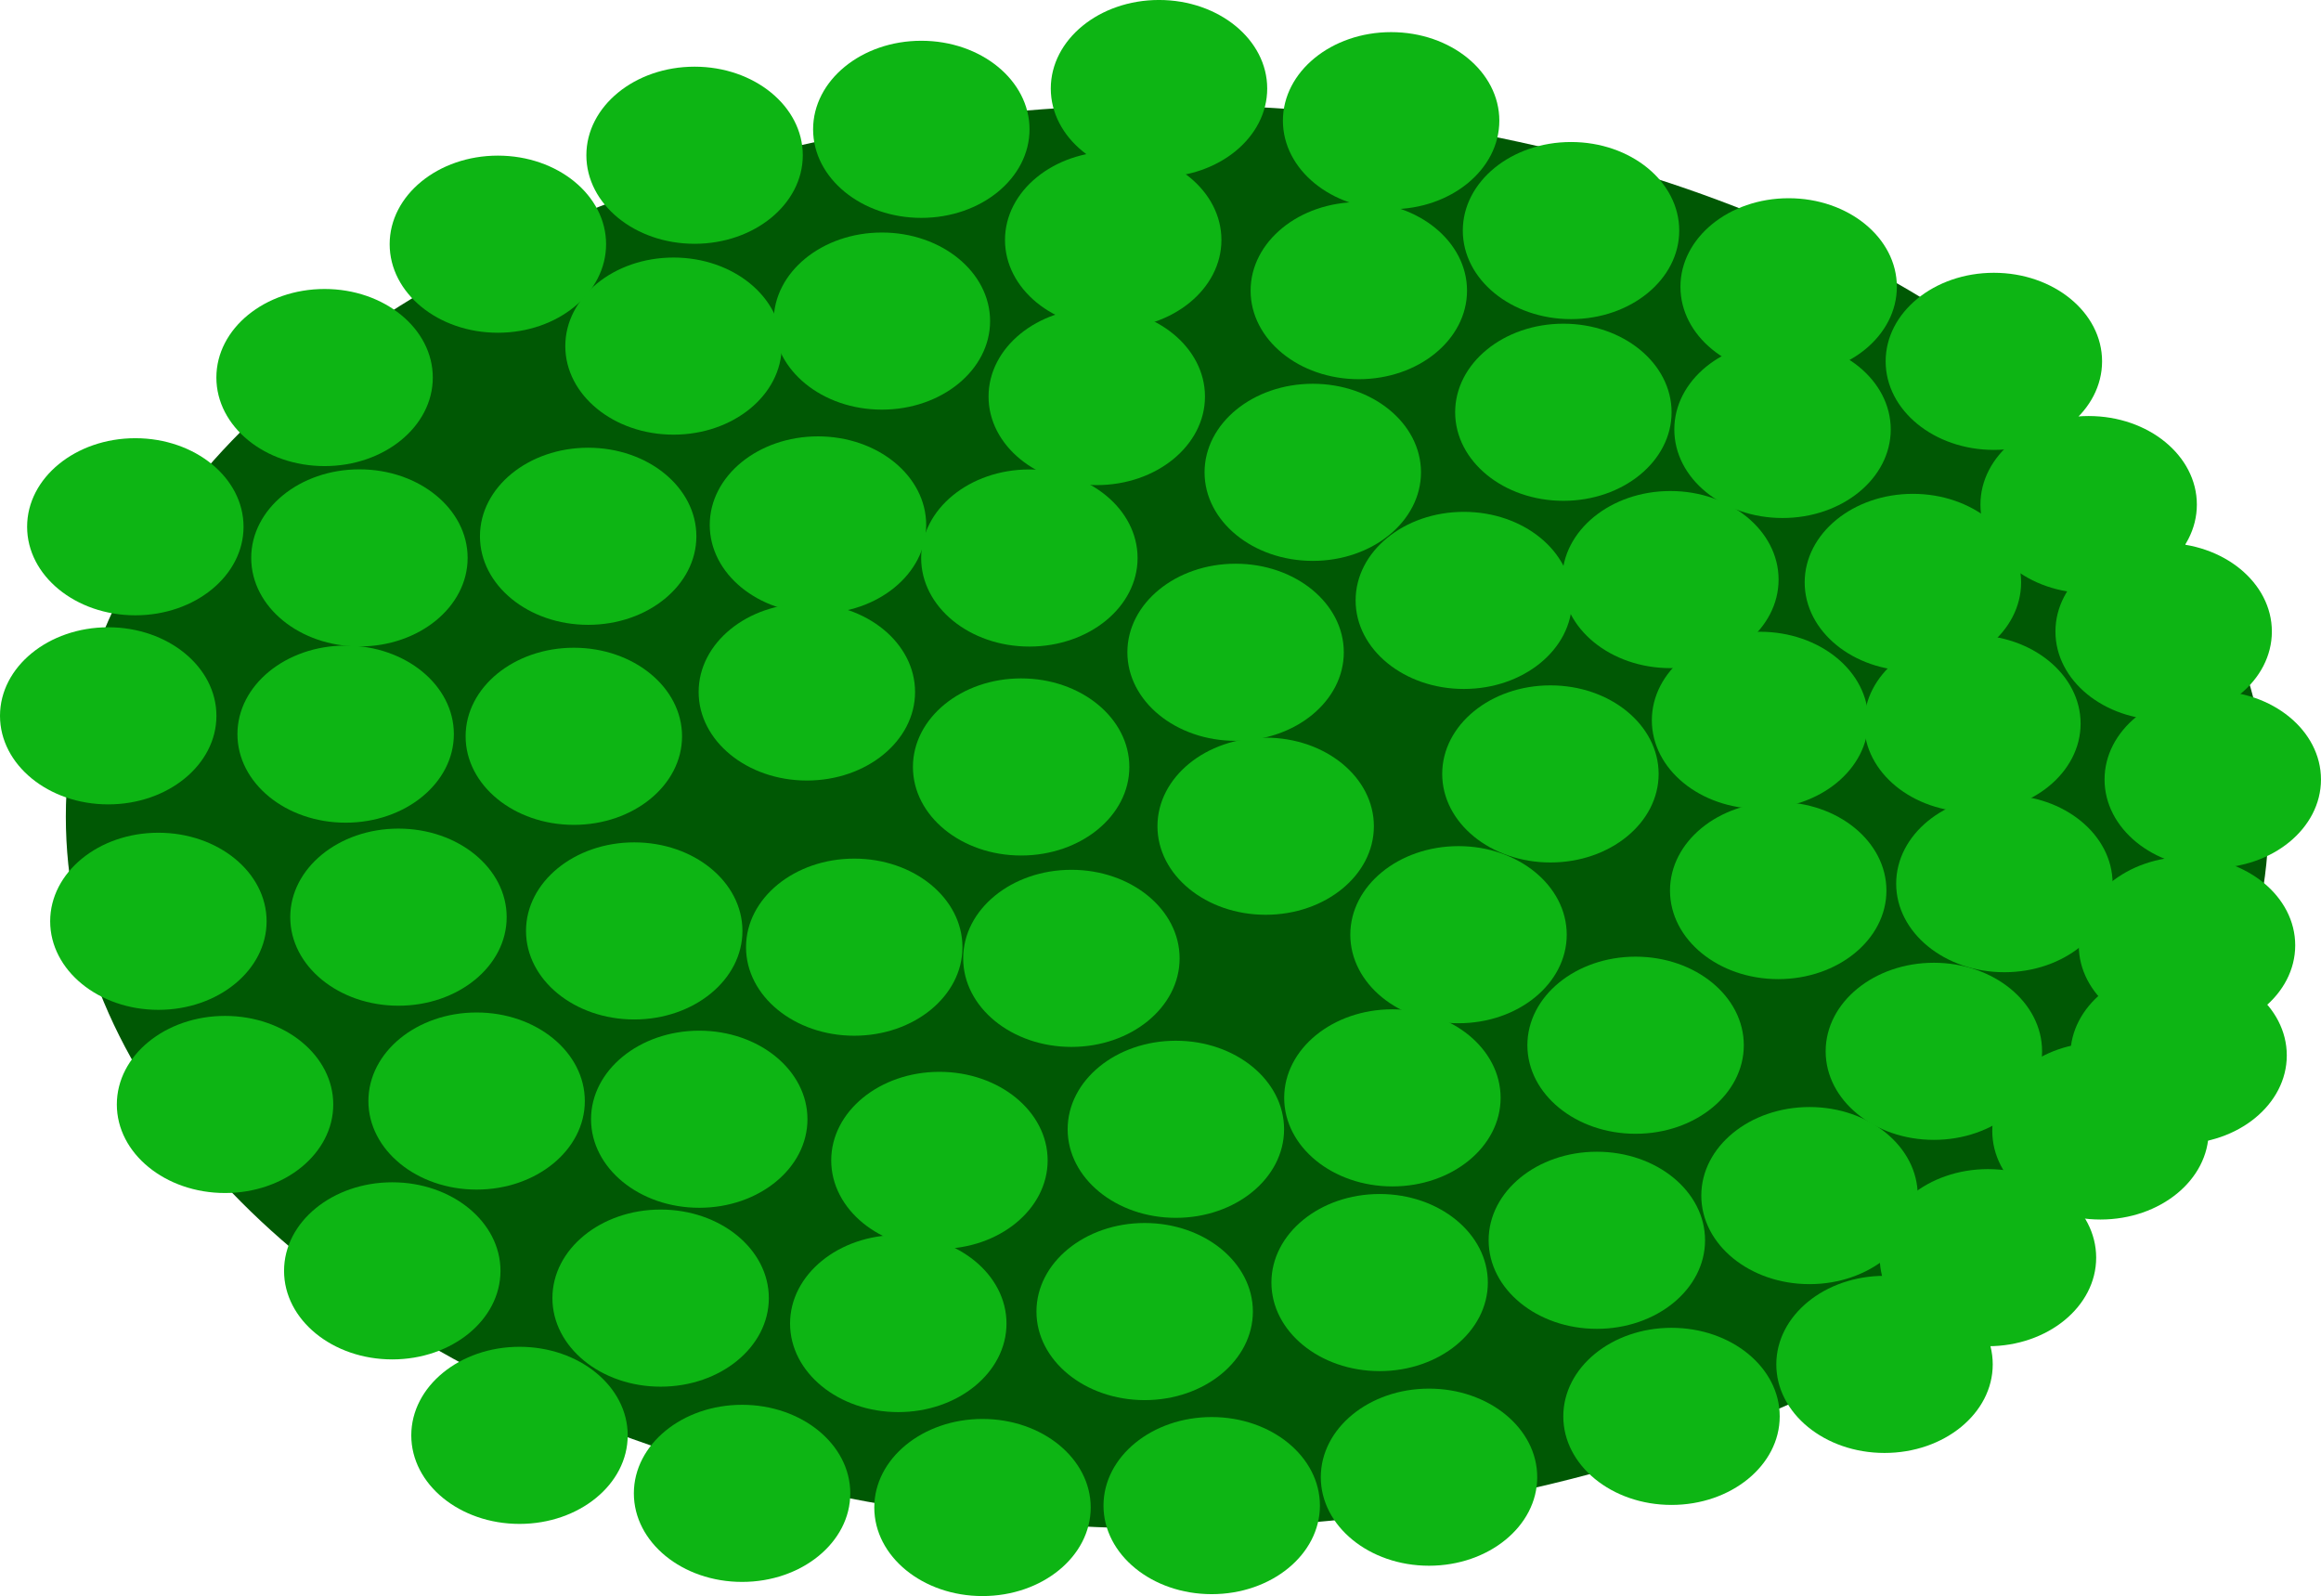 <?xml version="1.0" encoding="UTF-8" standalone="no"?>
<!-- Created with Inkscape (http://www.inkscape.org/) -->

<svg
   width="129.249mm"
   height="88.875mm"
   viewBox="0 0 129.249 88.875"
   version="1.1"
   id="svg1"
   inkscape:version="1.4.2 (ebf0e940d0, 2025-05-08)"
   sodipodi:docname="babushka.svg"
   xmlns:inkscape="http://www.inkscape.org/namespaces/inkscape"
   xmlns:sodipodi="http://sodipodi.sourceforge.net/DTD/sodipodi-0.dtd"
   xmlns="http://www.w3.org/2000/svg"
   xmlns:svg="http://www.w3.org/2000/svg">
  <sodipodi:namedview
     id="namedview1"
     pagecolor="#ffffff"
     bordercolor="#000000"
     borderopacity="0.25"
     inkscape:showpageshadow="2"
     inkscape:pageopacity="0.0"
     inkscape:pagecheckerboard="0"
     inkscape:deskcolor="#d1d1d1"
     inkscape:document-units="mm"
     inkscape:zoom="1.4488348"
     inkscape:cx="177.38392"
     inkscape:cy="218.79651"
     inkscape:window-width="2560"
     inkscape:window-height="1359"
     inkscape:window-x="0"
     inkscape:window-y="0"
     inkscape:window-maximized="1"
     inkscape:current-layer="layer1" />
  <defs
     id="defs1" />
  <g
     inkscape:label="LayLay"
     inkscape:groupmode="layer"
     id="layer1"
     transform="translate(-41.271,-91.276)">
    <ellipse
       style="fill:#005804;fill-opacity:1;stroke-width:0.265"
       id="path2"
       cx="106.274"
       cy="136.749"
       rx="61.337"
       ry="39.643" />
    <ellipse
       style="fill:#0db514;fill-opacity:1;stroke-width:0.265"
       id="path4"
       cx="152.303"
       cy="111.397"
       rx="6.026"
       ry="4.931" />
    <ellipse
       style="fill:#0db514;fill-opacity:1;stroke-width:0.265"
       id="path4-7"
       cx="157.581"
       cy="119.373"
       rx="6.026"
       ry="4.931" />
    <ellipse
       style="fill:#0db514;fill-opacity:1;stroke-width:0.265"
       id="path4-6"
       cx="161.758"
       cy="126.442"
       rx="6.026"
       ry="4.931" />
    <ellipse
       style="fill:#0db514;fill-opacity:1;stroke-width:0.265"
       id="path4-4"
       cx="164.493"
       cy="134.681"
       rx="6.026"
       ry="4.931" />
    <ellipse
       style="fill:#0db514;fill-opacity:1;stroke-width:0.265"
       id="path4-3"
       cx="163.058"
       cy="143.916"
       rx="6.026"
       ry="4.931" />
    <ellipse
       style="fill:#0db514;fill-opacity:1;stroke-width:0.265"
       id="path4-5"
       cx="158.24"
       cy="154.253"
       rx="6.026"
       ry="4.931" />
    <ellipse
       style="fill:#0db514;fill-opacity:1;stroke-width:0.265"
       id="path4-8"
       cx="162.589"
       cy="150.045"
       rx="6.026"
       ry="4.931" />
    <ellipse
       style="fill:#0db514;fill-opacity:1;stroke-width:0.265"
       id="path4-59"
       cx="151.974"
       cy="161.308"
       rx="6.026"
       ry="4.931" />
    <ellipse
       style="fill:#0db514;fill-opacity:1;stroke-width:0.265"
       id="path4-0"
       cx="146.214"
       cy="167.251"
       rx="6.026"
       ry="4.931" />
    <ellipse
       style="fill:#0db514;fill-opacity:1;stroke-width:0.265"
       id="path4-44"
       cx="142.037"
       cy="157.851"
       rx="6.026"
       ry="4.931" />
    <ellipse
       style="fill:#0db514;fill-opacity:1;stroke-width:0.265"
       id="path4-75"
       cx="148.962"
       cy="149.817"
       rx="6.026"
       ry="4.931" />
    <ellipse
       style="fill:#0db514;fill-opacity:1;stroke-width:0.265"
       id="path4-78"
       cx="152.889"
       cy="140.482"
       rx="6.026"
       ry="4.931" />
    <ellipse
       style="fill:#0db514;fill-opacity:1;stroke-width:0.265"
       id="path4-85"
       cx="151.107"
       cy="131.568"
       rx="6.026"
       ry="4.931" />
    <ellipse
       style="fill:#0db514;fill-opacity:1;stroke-width:0.265"
       id="path4-88"
       cx="147.794"
       cy="123.706"
       rx="6.026"
       ry="4.931" />
    <ellipse
       style="fill:#0db514;fill-opacity:1;stroke-width:0.265"
       id="path4-64"
       cx="140.534"
       cy="115.19"
       rx="6.026"
       ry="4.931" />
    <ellipse
       style="fill:#0db514;fill-opacity:1;stroke-width:0.265"
       id="path4-60"
       cx="140.875"
       cy="107.245"
       rx="6.026"
       ry="4.931" />
    <ellipse
       style="fill:#0db514;fill-opacity:1;stroke-width:0.265"
       id="path4-9"
       cx="134.352"
       cy="170.145"
       rx="6.026"
       ry="4.931" />
    <ellipse
       style="fill:#0db514;fill-opacity:1;stroke-width:0.265"
       id="path4-30"
       cx="130.194"
       cy="160.34"
       rx="6.026"
       ry="4.931" />
    <ellipse
       style="fill:#0db514;fill-opacity:1;stroke-width:0.265"
       id="path4-54"
       cx="132.352"
       cy="149.478"
       rx="6.026"
       ry="4.931" />
    <ellipse
       style="fill:#0db514;fill-opacity:1;stroke-width:0.265"
       id="path4-69"
       cx="140.294"
       cy="140.866"
       rx="6.026"
       ry="4.931" />
    <ellipse
       style="fill:#0db514;fill-opacity:1;stroke-width:0.265"
       id="path4-754"
       cx="139.283"
       cy="131.386"
       rx="6.026"
       ry="4.931" />
    <ellipse
       style="fill:#0db514;fill-opacity:1;stroke-width:0.265"
       id="path4-93"
       cx="134.289"
       cy="123.549"
       rx="6.026"
       ry="4.931" />
    <ellipse
       style="fill:#0db514;fill-opacity:1;stroke-width:0.265"
       id="path4-1"
       cx="128.33"
       cy="114.232"
       rx="6.026"
       ry="4.931" />
    <ellipse
       style="fill:#0db514;fill-opacity:1;stroke-width:0.265"
       id="path4-08"
       cx="128.756"
       cy="104.115"
       rx="6.026"
       ry="4.931" />
    <ellipse
       style="fill:#0db514;fill-opacity:1;stroke-width:0.265"
       id="path4-62"
       cx="118.738"
       cy="97.996"
       rx="6.026"
       ry="4.931" />
    <ellipse
       style="fill:#0db514;fill-opacity:1;stroke-width:0.265"
       id="path4-84"
       cx="116.939"
       cy="107.46"
       rx="6.026"
       ry="4.931" />
    <ellipse
       style="fill:#0db514;fill-opacity:1;stroke-width:0.265"
       id="path4-629"
       cx="114.375"
       cy="117.577"
       rx="6.026"
       ry="4.931" />
    <ellipse
       style="fill:#0db514;fill-opacity:1;stroke-width:0.265"
       id="path4-31"
       cx="122.787"
       cy="124.709"
       rx="6.026"
       ry="4.931" />
    <ellipse
       style="fill:#0db514;fill-opacity:1;stroke-width:0.265"
       id="path4-03"
       cx="110.077"
       cy="127.597"
       rx="6.026"
       ry="4.931" />
    <ellipse
       style="fill:#0db514;fill-opacity:1;stroke-width:0.265"
       id="path4-933"
       cx="111.752"
       cy="137.283"
       rx="6.026"
       ry="4.931" />
    <ellipse
       style="fill:#0db514;fill-opacity:1;stroke-width:0.265"
       id="path4-640"
       cx="127.609"
       cy="134.371"
       rx="6.026"
       ry="4.931" />
    <ellipse
       style="fill:#0db514;fill-opacity:1;stroke-width:0.265"
       id="path4-67"
       cx="122.491"
       cy="143.323"
       rx="6.026"
       ry="4.931" />
    <ellipse
       style="fill:#0db514;fill-opacity:1;stroke-width:0.265"
       id="path4-72"
       cx="118.809"
       cy="152.409"
       rx="6.026"
       ry="4.931" />
    <ellipse
       style="fill:#0db514;fill-opacity:1;stroke-width:0.265"
       id="path4-602"
       cx="118.098"
       cy="162.694"
       rx="6.026"
       ry="4.931" />
    <ellipse
       style="fill:#0db514;fill-opacity:1;stroke-width:0.265"
       id="path4-2"
       cx="120.848"
       cy="173.531"
       rx="6.026"
       ry="4.931" />
    <ellipse
       style="fill:#0db514;fill-opacity:1;stroke-width:0.265"
       id="path4-14"
       cx="108.747"
       cy="175.114"
       rx="6.026"
       ry="4.931" />
    <ellipse
       style="fill:#0db514;fill-opacity:1;stroke-width:0.265"
       id="path4-58"
       cx="105.014"
       cy="164.309"
       rx="6.026"
       ry="4.931" />
    <ellipse
       style="fill:#0db514;fill-opacity:1;stroke-width:0.265"
       id="path4-04"
       cx="106.751"
       cy="154.159"
       rx="6.026"
       ry="4.931" />
    <ellipse
       style="fill:#0db514;fill-opacity:1;stroke-width:0.265"
       id="path4-042"
       cx="95.983"
       cy="175.22"
       rx="6.026"
       ry="4.931" />
    <ellipse
       style="fill:#0db514;fill-opacity:1;stroke-width:0.265"
       id="path4-52"
       cx="91.293"
       cy="164.976"
       rx="6.026"
       ry="4.931" />
    <ellipse
       style="fill:#0db514;fill-opacity:1;stroke-width:0.265"
       id="path4-38"
       cx="93.585"
       cy="155.891"
       rx="6.026"
       ry="4.931" />
    <ellipse
       style="fill:#0db514;fill-opacity:1;stroke-width:0.265"
       id="path4-19"
       cx="100.934"
       cy="144.641"
       rx="6.026"
       ry="4.931" />
    <ellipse
       style="fill:#0db514;fill-opacity:1;stroke-width:0.265"
       id="path4-49"
       cx="98.135"
       cy="133.983"
       rx="6.026"
       ry="4.931" />
    <ellipse
       style="fill:#0db514;fill-opacity:1;stroke-width:0.265"
       id="path4-50"
       cx="98.593"
       cy="122.348"
       rx="6.026"
       ry="4.931" />
    <ellipse
       style="fill:#0db514;fill-opacity:1;stroke-width:0.265"
       id="path4-51"
       cx="102.346"
       cy="113.357"
       rx="6.026"
       ry="4.931" />
    <ellipse
       style="fill:#0db514;fill-opacity:1;stroke-width:0.265"
       id="path4-46"
       cx="105.812"
       cy="96.206"
       rx="6.026"
       ry="4.931" />
    <ellipse
       style="fill:#0db514;fill-opacity:1;stroke-width:0.265"
       id="path4-641"
       cx="103.262"
       cy="104.638"
       rx="6.026"
       ry="4.931" />
    <ellipse
       style="fill:#0db514;fill-opacity:1;stroke-width:0.265"
       id="path4-28"
       cx="92.576"
       cy="98.477"
       rx="6.026"
       ry="4.931" />
    <ellipse
       style="fill:#0db514;fill-opacity:1;stroke-width:0.265"
       id="path4-383"
       cx="90.38"
       cy="109.155"
       rx="6.026"
       ry="4.931" />
    <ellipse
       style="fill:#0db514;fill-opacity:1;stroke-width:0.265"
       id="path4-47"
       cx="86.821"
       cy="120.506"
       rx="6.026"
       ry="4.931" />
    <ellipse
       style="fill:#0db514;fill-opacity:1;stroke-width:0.265"
       id="path4-68"
       cx="88.841"
       cy="144.018"
       rx="6.026"
       ry="4.931" />
    <ellipse
       style="fill:#0db514;fill-opacity:1;stroke-width:0.265"
       id="path4-526"
       cx="82.595"
       cy="174.432"
       rx="6.026"
       ry="4.931" />
    <ellipse
       style="fill:#0db514;fill-opacity:1;stroke-width:0.265"
       id="path4-604"
       cx="78.059"
       cy="163.56"
       rx="6.026"
       ry="4.931" />
    <ellipse
       style="fill:#0db514;fill-opacity:1;stroke-width:0.265"
       id="path4-70"
       cx="80.21"
       cy="153.599"
       rx="6.026"
       ry="4.931" />
    <ellipse
       style="fill:#0db514;fill-opacity:1;stroke-width:0.265"
       id="path4-79"
       cx="70.2"
       cy="171.202"
       rx="6.026"
       ry="4.931" />
    <ellipse
       style="fill:#0db514;fill-opacity:1;stroke-width:0.265"
       id="path4-301"
       cx="79.95"
       cy="99.92"
       rx="6.026"
       ry="4.931" />
    <ellipse
       style="fill:#0db514;fill-opacity:1;stroke-width:0.265"
       id="path4-549"
       cx="68.996"
       cy="104.873"
       rx="6.026"
       ry="4.931" />
    <ellipse
       style="fill:#0db514;fill-opacity:1;stroke-width:0.265"
       id="path4-99"
       cx="78.777"
       cy="110.548"
       rx="6.026"
       ry="4.931" />
    <ellipse
       style="fill:#0db514;fill-opacity:1;stroke-width:0.265"
       id="path4-57"
       cx="63.115"
       cy="162.042"
       rx="6.026"
       ry="4.931" />
    <ellipse
       style="fill:#0db514;fill-opacity:1;stroke-width:0.265"
       id="path4-97"
       cx="67.812"
       cy="152.586"
       rx="6.026"
       ry="4.931" />
    <ellipse
       style="fill:#0db514;fill-opacity:1;stroke-width:0.265"
       id="path4-490"
       cx="53.803"
       cy="152.777"
       rx="6.026"
       ry="4.931" />
    <ellipse
       style="fill:#0db514;fill-opacity:1;stroke-width:0.265"
       id="path4-621"
       cx="59.346"
       cy="112.299"
       rx="6.026"
       ry="4.931" />
    <ellipse
       style="fill:#0db514;fill-opacity:1;stroke-width:0.265"
       id="path4-11"
       cx="76.589"
       cy="143.113"
       rx="6.026"
       ry="4.931" />
    <ellipse
       style="fill:#0db514;fill-opacity:1;stroke-width:0.265"
       id="path4-77"
       cx="73.226"
       cy="132.276"
       rx="6.026"
       ry="4.931" />
    <ellipse
       style="fill:#0db514;fill-opacity:1;stroke-width:0.265"
       id="path4-74"
       cx="74.024"
       cy="121.138"
       rx="6.026"
       ry="4.931" />
    <ellipse
       style="fill:#0db514;fill-opacity:1;stroke-width:0.265"
       id="path4-606"
       cx="61.286"
       cy="122.342"
       rx="6.026"
       ry="4.931" />
    <ellipse
       style="fill:#0db514;fill-opacity:1;stroke-width:0.265"
       id="path4-89"
       cx="60.519"
       cy="132.155"
       rx="6.026"
       ry="4.931" />
    <ellipse
       style="fill:#0db514;fill-opacity:1;stroke-width:0.265"
       id="path4-10"
       cx="63.46"
       cy="142.347"
       rx="6.026"
       ry="4.931" />
    <ellipse
       style="fill:#0db514;fill-opacity:1;stroke-width:0.265"
       id="path4-26"
       cx="50.091"
       cy="142.577"
       rx="6.026"
       ry="4.931" />
    <ellipse
       style="fill:#0db514;fill-opacity:1;stroke-width:0.265"
       id="path4-29"
       cx="47.297"
       cy="131.136"
       rx="6.026"
       ry="4.931" />
    <ellipse
       style="fill:#0db514;fill-opacity:1;stroke-width:0.265"
       id="path4-510"
       cx="48.807"
       cy="120.608"
       rx="6.026"
       ry="4.931" />
    <ellipse
       style="fill:#0db514;fill-opacity:1;stroke-width:0.265"
       id="path4-33"
       cx="86.202"
       cy="129.808"
       rx="6.026"
       ry="4.931" />
  </g>
</svg>
